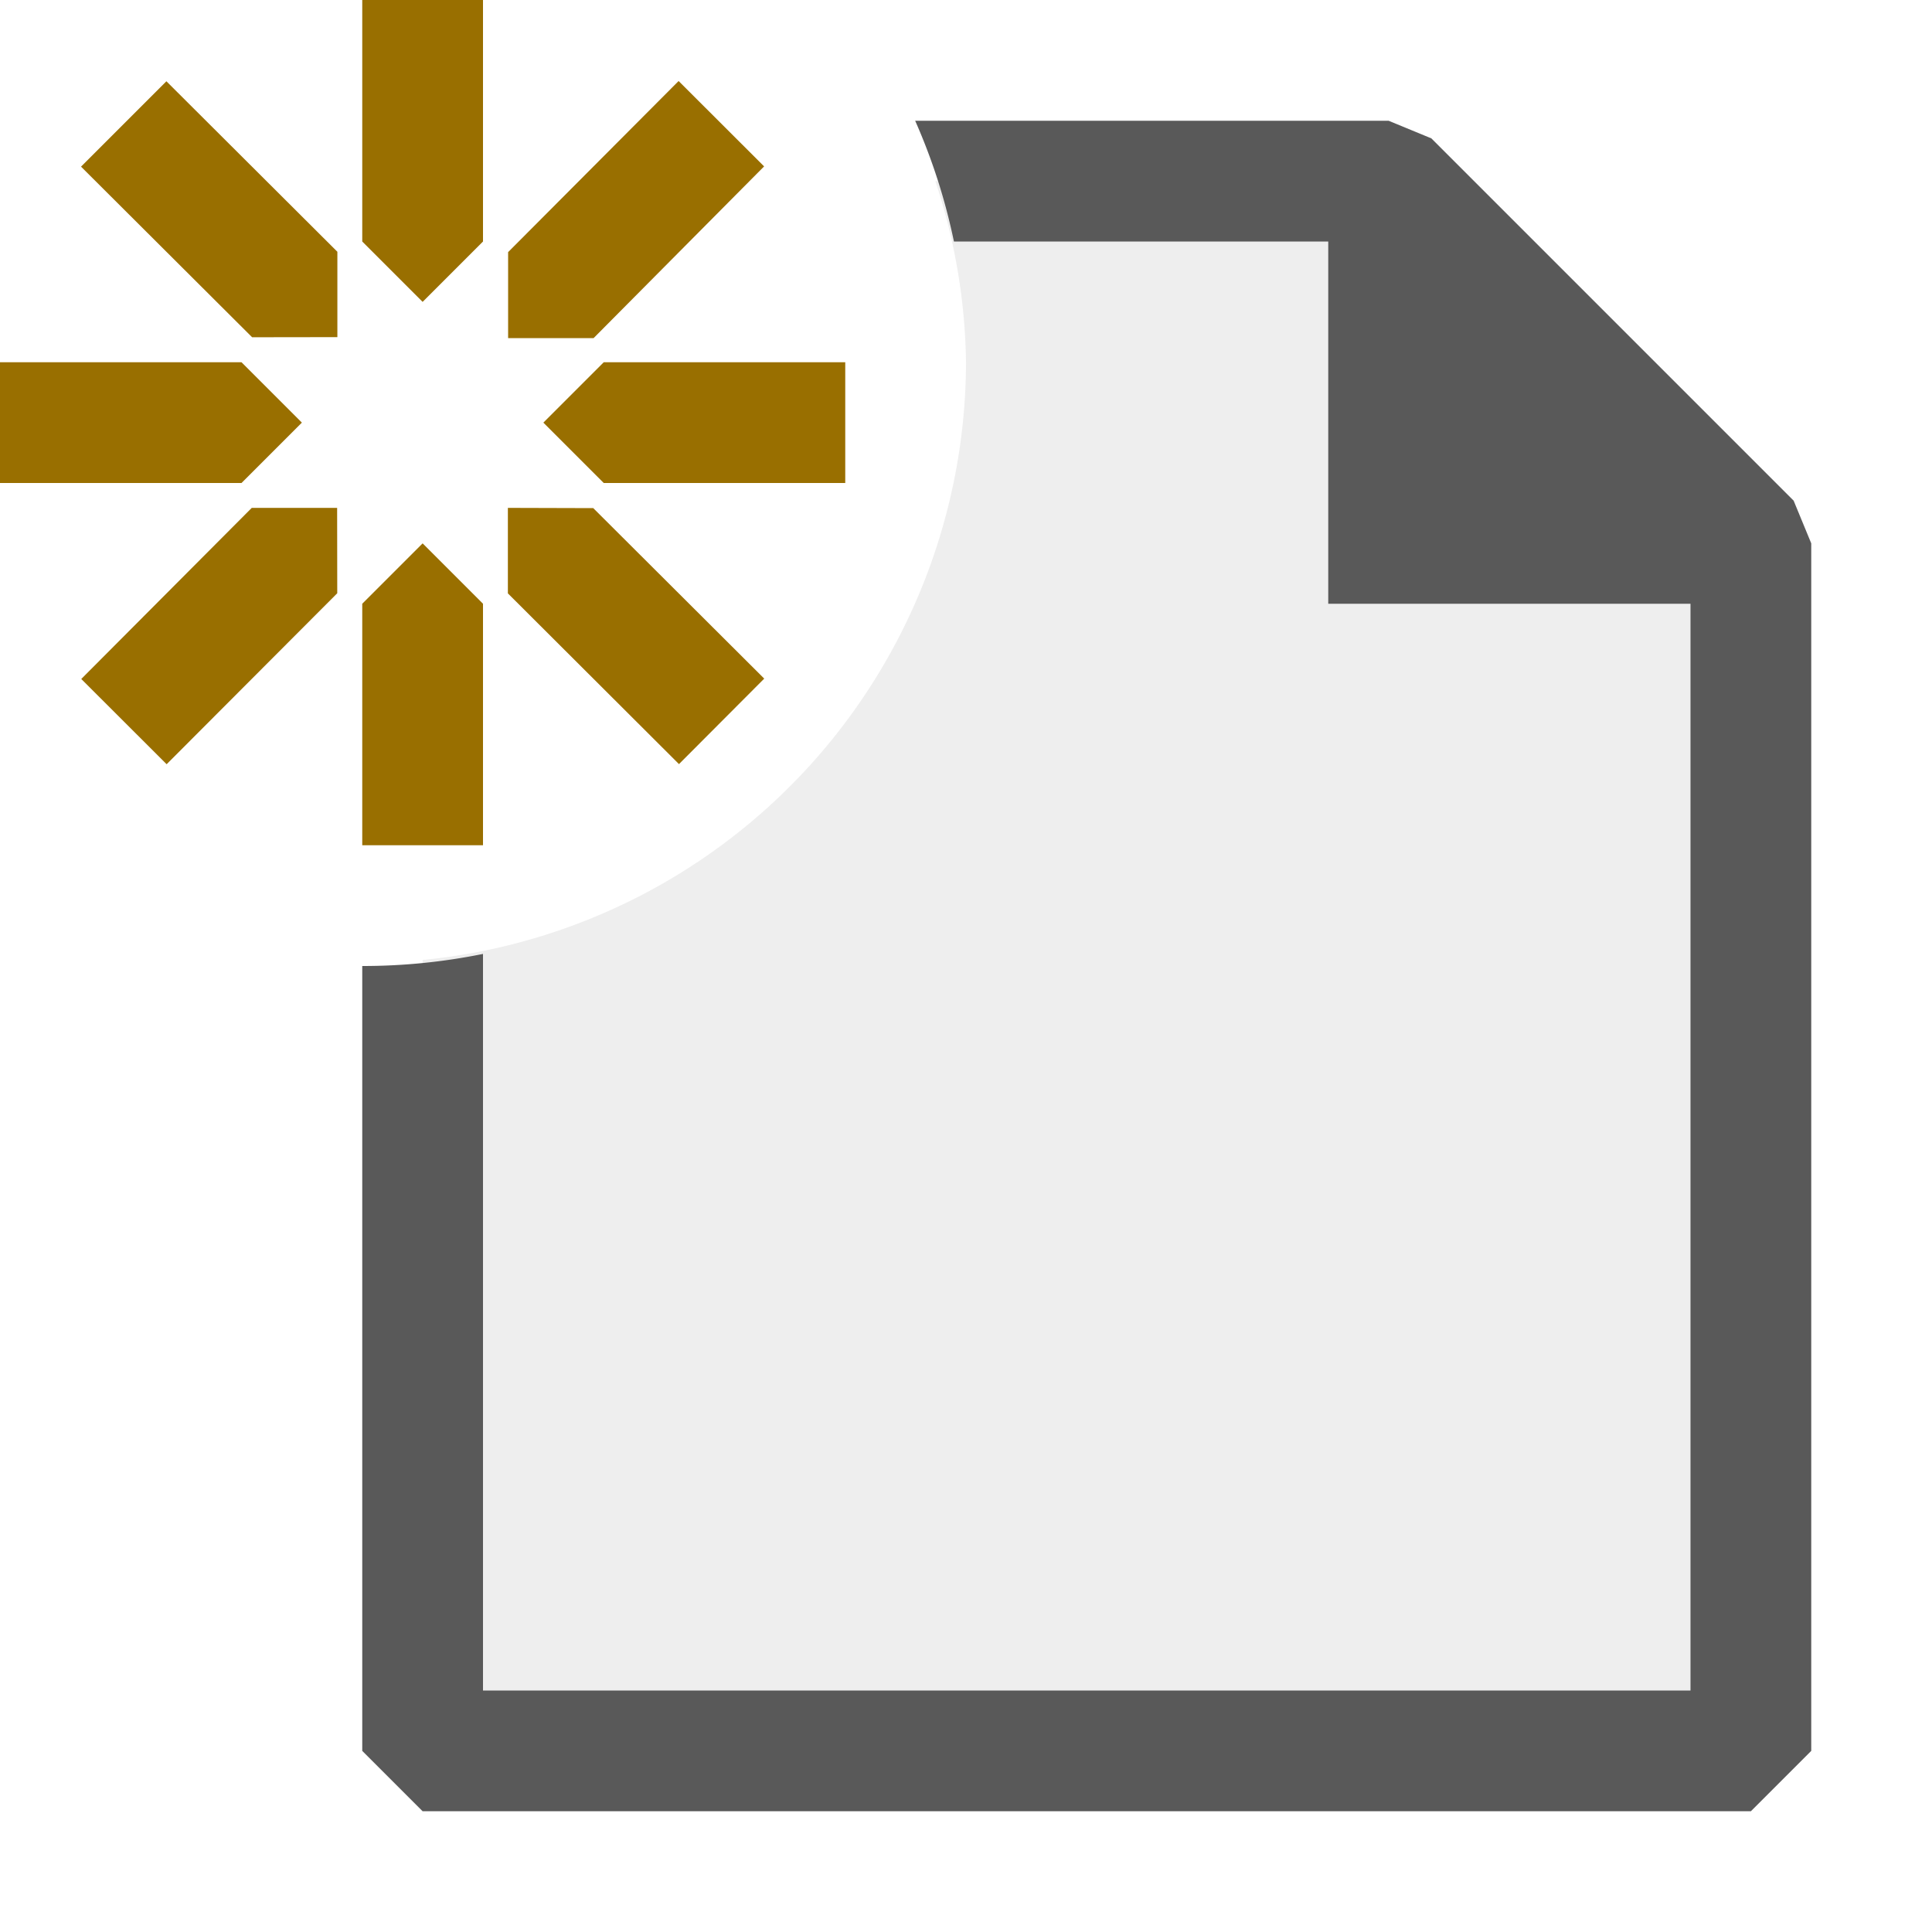 <svg xmlns="http://www.w3.org/2000/svg" viewBox="0 0 16 16"><defs><style>.canvas{fill:none;opacity:0}.light-defaultgrey-10{fill:#212121;opacity:.1}.light-defaultgrey{fill:#212121;opacity:1}.light-yellow{fill:#996f00;opacity:1}.cls-1{opacity:.75}</style></defs><title>IconLightNewDocument</title><g id="canvas" class="canvas"><path d="M16,16H0V0H16Z" class="canvas"/></g><g id="level-1"><g class="cls-1"><path d="M14.5,4.5v10H3.5V7.95A4.984,4.984,0,0,0,8,3a4.966,4.966,0,0,0-.254-1.5H11.5Z" class="light-defaultgrey-10"/><path d="M15,4.5v10l-.5.5H3.5L3,14.5V8a4.988,4.988,0,0,0,1-.1V14H14V5H11V2H7.9a4.968,4.968,0,0,0-.321-1H11.5l.354.146,3,3Z" class="light-defaultgrey"/></g><path d="M3,2,3,0H4L4,2l-.5.5Zm.5,2.5L3,5V7H4V5Zm1-1L5,4,7,4V3L5,3Zm-2,0L2,3,0,3V4L2,4Zm1.708-.7h.708L6.328,1.378,5.62.671,4.208,2.088ZM2.792,4.206H2.085L.673,5.623l.707.706L2.793,4.913Zm1.414,0v.708L5.623,6.328l.706-.708L4.913,4.208ZM2.794,2.792V2.085L1.378.673.671,1.38,2.088,2.793Z" class="light-yellow"/></g></svg>